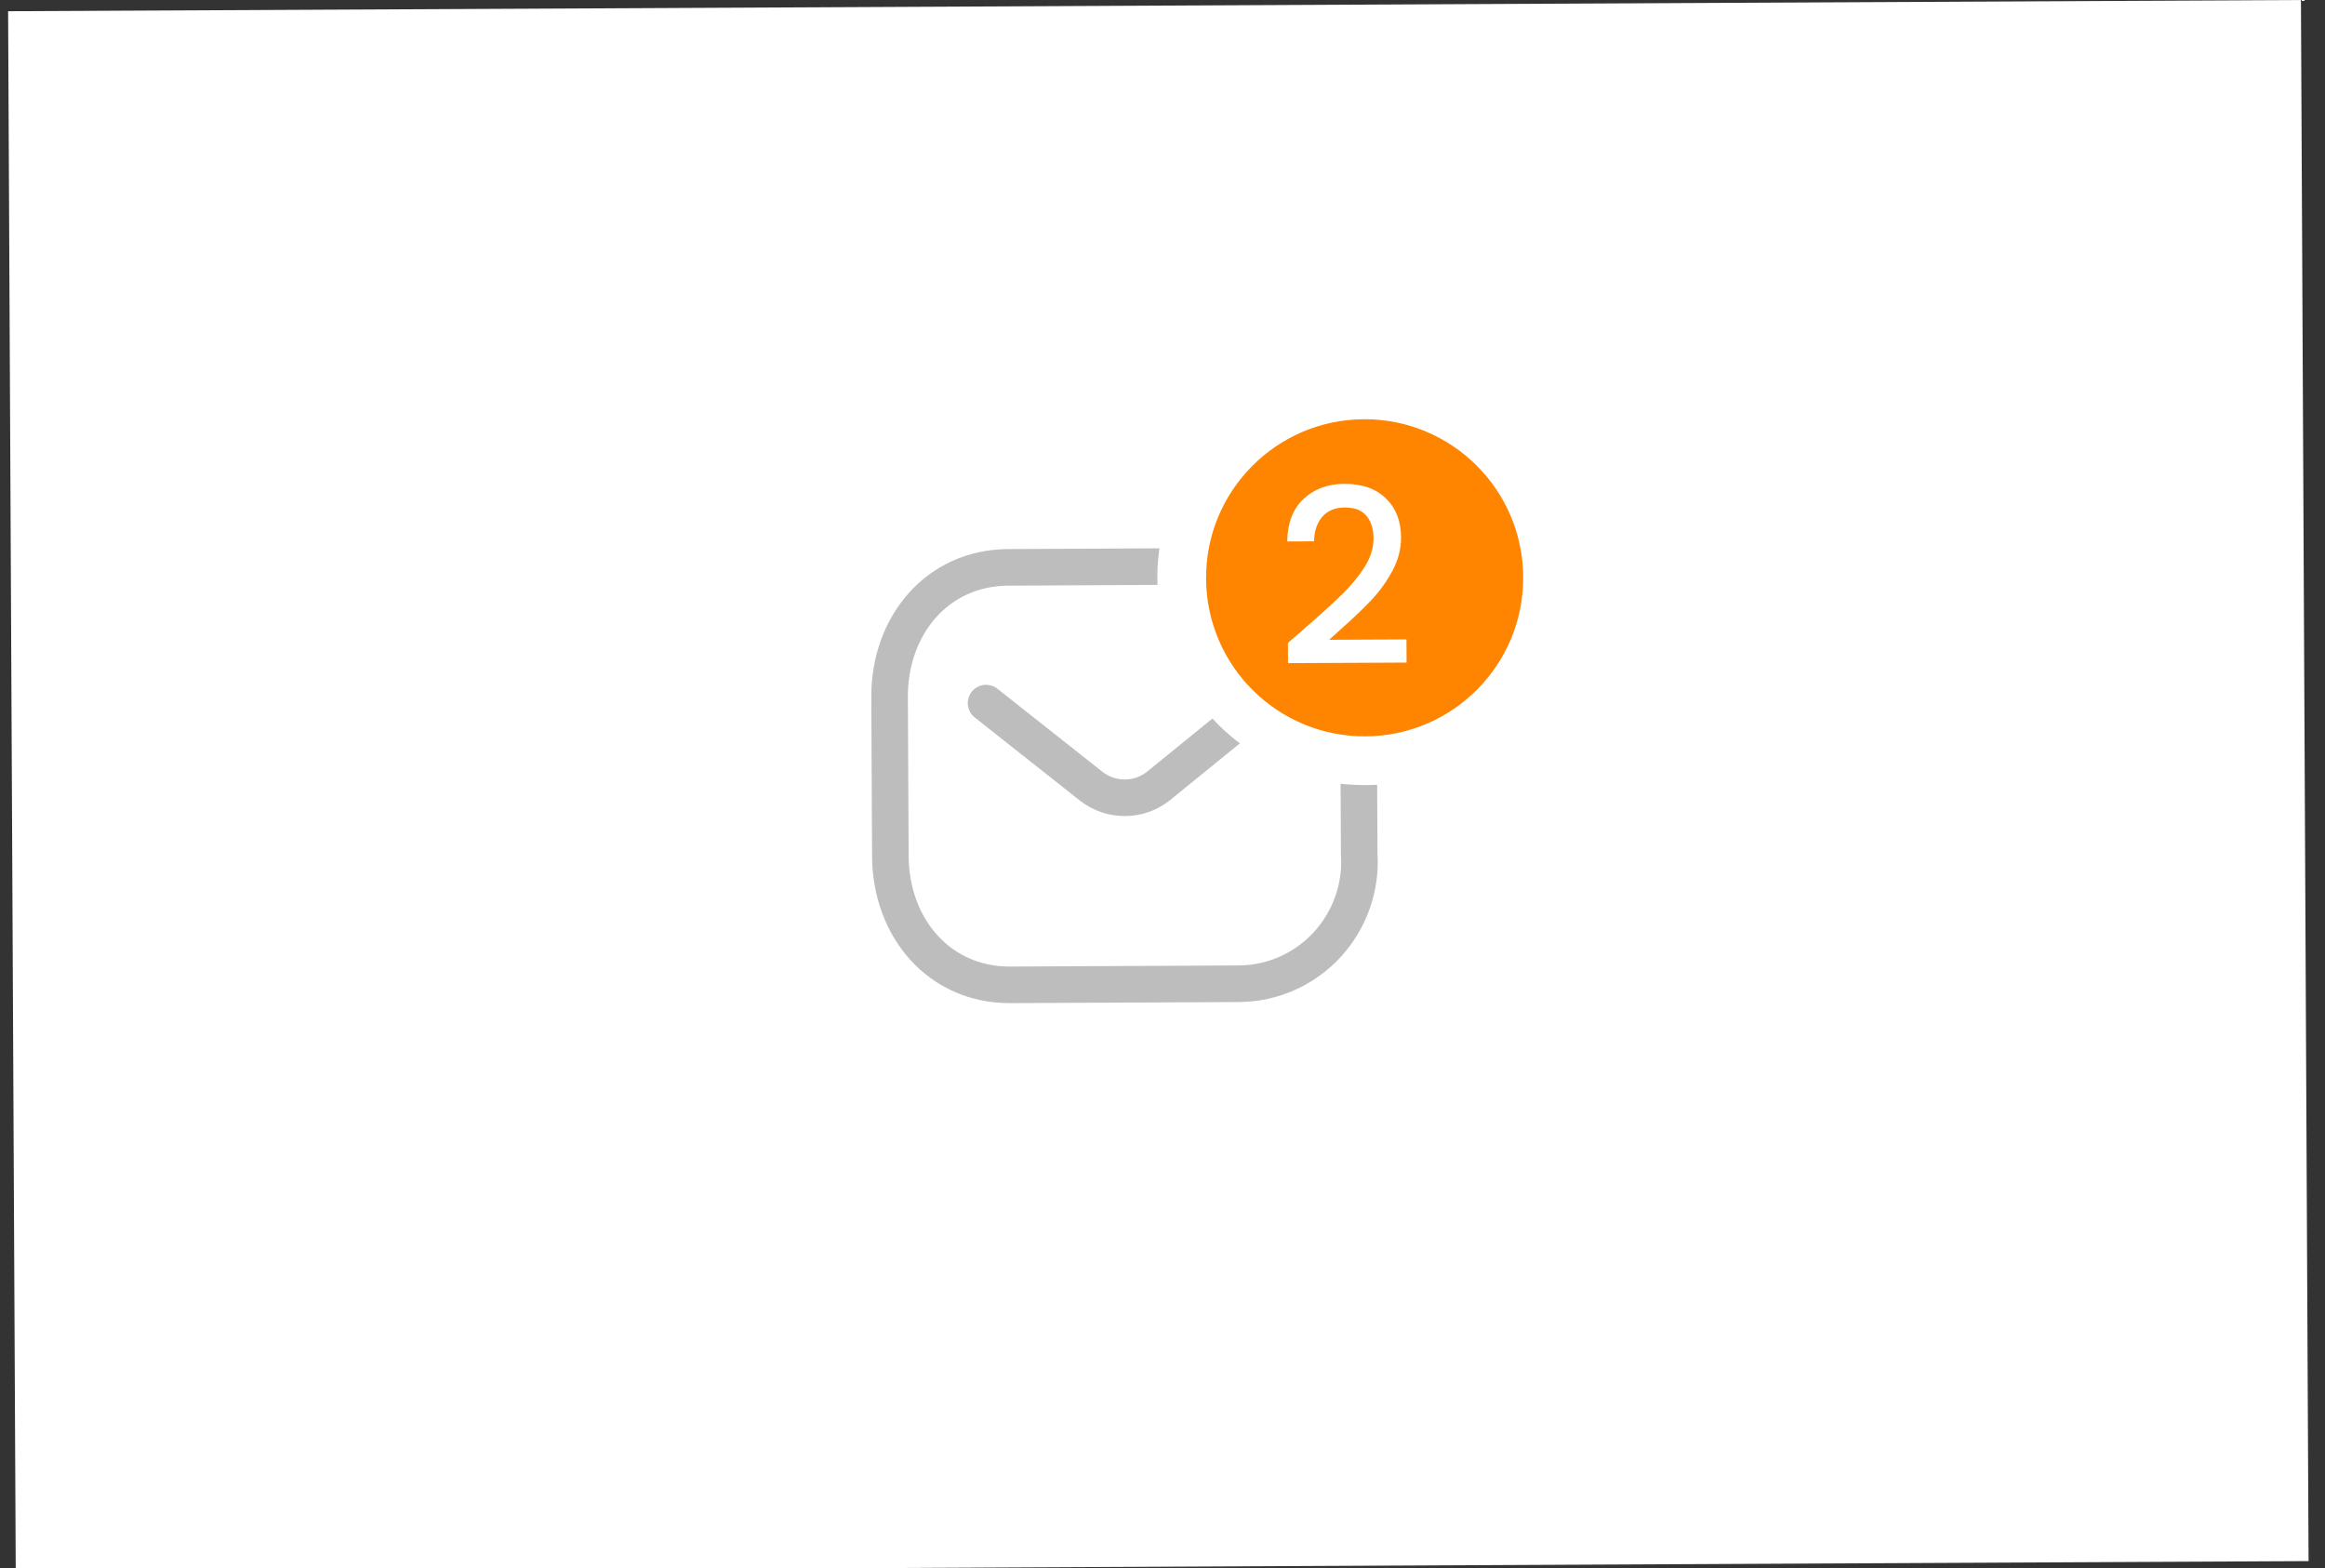 <svg width="86" height="58" viewBox="0 0 86 58" fill="none" xmlns="http://www.w3.org/2000/svg">
<rect x="0" y="0" width="86" height="58" fill="#333333" stroke="none"/>
<rect x="0.3" y="0.415" width="84.811" height="57.743" transform="rotate(-0.28 0.3 0.415)" fill="white"/>
<path d="M46.681 25.957L42.848 29.075C42.123 29.649 41.102 29.654 40.37 29.087L36.474 26.007" stroke="#BDBDBD" stroke-width="1.353" stroke-linecap="round" stroke-linejoin="round"/>
<path fill-rule="evenodd" clip-rule="evenodd" d="M37.292 20.986L45.798 20.944C47.025 20.952 48.194 21.465 49.035 22.363C49.876 23.262 50.314 24.467 50.248 25.699L50.276 31.589C50.355 32.82 49.928 34.03 49.096 34.936C48.265 35.843 47.1 36.367 45.873 36.387L37.367 36.428C34.733 36.441 32.947 34.307 32.934 31.674L32.905 25.784C32.892 23.151 34.657 20.999 37.292 20.986Z" stroke="#BDBDBD" stroke-width="1.353" stroke-linecap="round" stroke-linejoin="round"/>
<circle cx="50.477" cy="21.372" r="6.767" transform="rotate(-0.28 50.477 21.372)" fill="#FF8500" stroke="white" stroke-width="1.804"/>
<path d="M48.286 23.218C48.861 22.716 49.313 22.305 49.642 21.984C49.977 21.658 50.255 21.32 50.476 20.97C50.697 20.62 50.807 20.27 50.805 19.922C50.803 19.561 50.715 19.278 50.539 19.075C50.37 18.871 50.102 18.77 49.735 18.772C49.38 18.774 49.104 18.889 48.906 19.119C48.715 19.342 48.614 19.643 48.604 20.023L47.612 20.027C47.626 19.341 47.828 18.817 48.218 18.454C48.613 18.086 49.114 17.9 49.721 17.897C50.377 17.893 50.889 18.072 51.258 18.431C51.633 18.79 51.821 19.27 51.824 19.871C51.827 20.305 51.717 20.723 51.497 21.127C51.282 21.525 51.022 21.884 50.717 22.205C50.418 22.519 50.035 22.885 49.567 23.302L49.163 23.665L52.023 23.651L52.028 24.508L47.643 24.529L47.639 23.781L48.286 23.218Z" fill="white"/>
</svg>
